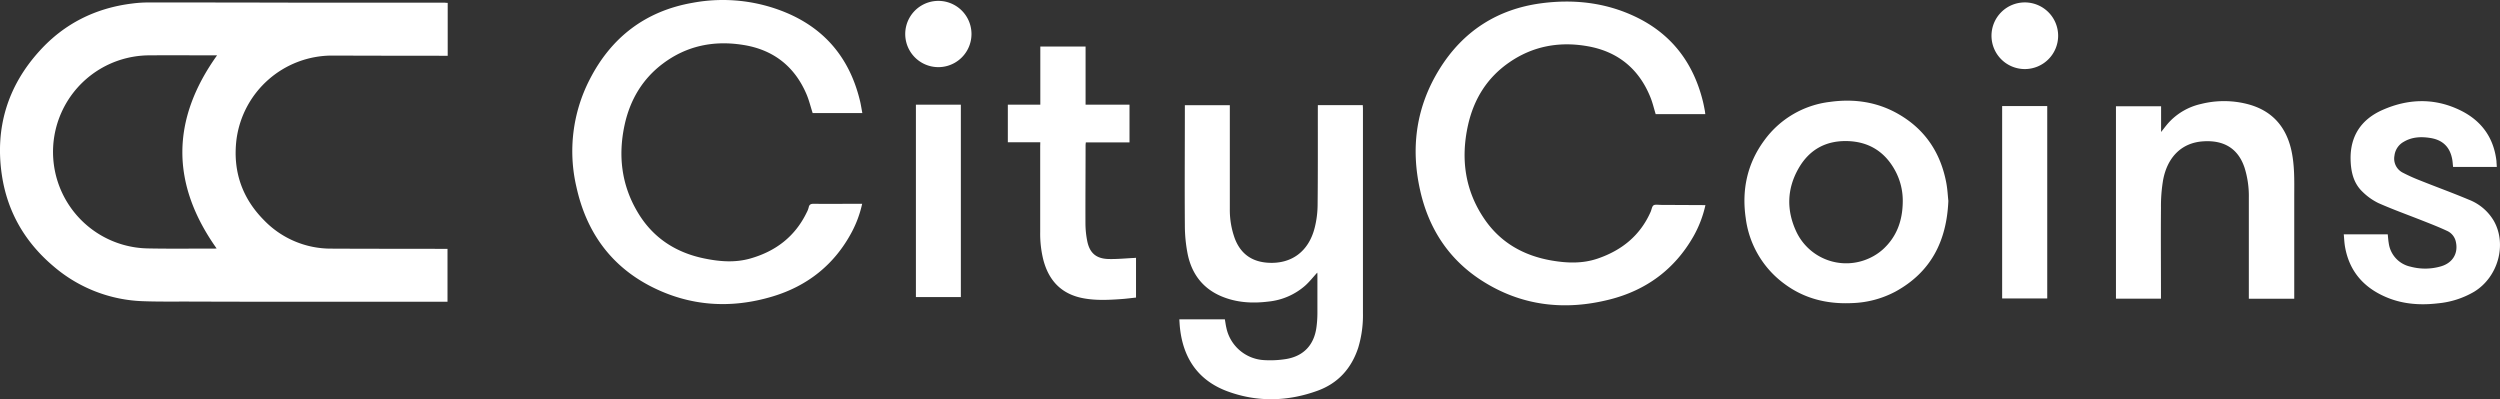 <svg xmlns="http://www.w3.org/2000/svg" viewBox="0 0 1013.56 161.85"><rect x="0" y="0" width="1013.56" height="161.85" fill="#333333" stroke="none"/><g id="Layer_2" data-name="Layer 2"><g id="Layer_1-2" data-name="Layer 1"><g id="Layer_2-2" data-name="Layer 2"><g id="Layer_1-2-2" data-name="Layer 1-2"><path d="M181.51,1.17V22.61h-1.37q-22.83,0-45.69-.08A39.14,39.14,0,0,0,95.89,56.44C94.31,69.13,98,80.16,107,89.24a37.64,37.64,0,0,0,27.43,11.56c15.23.08,30.47.06,45.7.09h1.3v21.45H119.83q-22.11,0-44.26-.08c-5.79,0-11.59.07-17.38-.14a58.58,58.58,0,0,1-36.31-14C10.24,98.36,3,86,.76,71-2.08,52,3,35,16,20.69,26,9.61,38.68,3.28,53.52,1.44A51.5,51.5,0,0,1,60.42,1q28.49,0,57,.07h62.85A8,8,0,0,0,181.51,1.17ZM88,22.44H86.76c-8.72,0-17.44-.07-26.15,0a38.69,38.69,0,0,0-6.44.54,39.14,39.14,0,0,0,5.52,77.73c9,.19,18,.06,27,.07a7.2,7.2,0,0,0,1.13-.06C69.26,74.59,69.3,48.6,88,22.44Z" style="fill:#fff"/><path d="M691.42,83.16a45.65,45.65,0,0,1-4.86,12.68c-7.64,13.38-19.17,21.85-34,25.59-18.23,4.62-35.77,2.62-51.8-7.66-13.43-8.61-21.56-21.16-25-36.6-3.92-17.42-1.6-34,7.91-49.27S607.1,3.65,625,1.31c13-1.69,25.72-.31,37.7,5.31,14.92,7,23.91,18.85,27.76,34.74.27,1.12.48,2.26.7,3.39.09.47.13,1,.21,1.52H671.25c-.72-2.35-1.27-4.77-2.2-7-4.69-11.5-13.29-18.42-25.45-20.54-11.37-2-22.16-.07-31.77,6.61-9,6.22-14.33,14.93-16.67,25.44-3,13.57-1.26,26.48,6.72,38.11,6.51,9.5,15.84,14.74,27.08,16.71,6.28,1.09,12.58,1.34,18.72-.75,9.79-3.33,17.28-9.33,21.54-19,.4-.9.52-2.2,1.2-2.62s2-.16,3-.16l16.55.08Z" style="fill:#fff"/><path d="M349.61,45.84H329.47c-.84-2.61-1.46-5.22-2.5-7.65-4.88-11.43-13.63-18.13-25.82-20-11.77-1.86-22.78.35-32.44,7.63-8.29,6.23-13.29,14.75-15.48,24.83-2.65,12.26-1.32,24.08,5.07,35,6.12,10.59,15.55,16.79,27.43,19.17,6.12,1.25,12.3,1.73,18.41,0,10.31-2.92,18.19-8.9,22.92-18.69a8.77,8.77,0,0,0,.79-2c.24-1.2.84-1.52,2.06-1.51,6.08.08,12.16,0,18.23,0h1.4a44.75,44.75,0,0,1-4.2,11.45c-7,13.18-17.92,21.85-32.11,26.12-17,5.11-33.65,4-49.46-4.13-16.44-8.49-26.14-22.37-30.07-40.24A63.52,63.52,0,0,1,239,32.37c8.75-17.23,22.71-27.91,41.83-31.24a66.72,66.72,0,0,1,38.1,4.09c16.22,6.87,25.95,19.25,29.88,36.3C349.12,43,349.34,44.37,349.61,45.84Z" style="fill:#fff"/><path d="M534.29,42.63h18.22c0,.46.06.88.06,1.31v83A45.56,45.56,0,0,1,550.65,141c-2.78,8.44-8.23,14.44-16.57,17.44-12,4.34-24.32,4.68-36.39.23-11.86-4.37-18-13.37-19.31-25.78-.12-1.11-.17-2.22-.25-3.42h18.46c.2,1.13.34,2.28.6,3.4A16.53,16.53,0,0,0,512.53,146a40.46,40.46,0,0,0,9-.46c7.11-1.23,11.28-5.79,12.21-13a44,44,0,0,0,.37-5.49V111.7a7.46,7.46,0,0,0-.06-1.18c-1.64,1.79-3.12,3.68-4.87,5.26a26.61,26.61,0,0,1-15,6.49c-6.55.8-13,.43-19.18-2.22-7.4-3.19-11.74-9-13.41-16.66a59.72,59.72,0,0,1-1.22-11.85c-.12-16,0-32,0-48v-.89h18.23v42.1a33.86,33.86,0,0,0,2.07,12.08c2.39,6.12,6.9,9.29,13.41,9.69,9.53.59,16.52-4.57,18.94-14.24a39,39,0,0,0,1.17-9.11c.14-13,.08-26,.09-39.06Z" style="fill:#fff"/><path d="M789.91,81.44c-.69,16.41-7.13,28.9-21.38,36.74a40.06,40.06,0,0,1-17.67,4.7c-10.07.48-19.38-1.78-27.52-7.88a39.12,39.12,0,0,1-15.59-26.66c-1.65-11.39.63-22,7.45-31.31a38.45,38.45,0,0,1,26.7-15.72c9.86-1.37,19.31,0,28,5.07,10.69,6.22,16.89,15.67,19.17,27.73C789.56,76.7,789.68,79.35,789.91,81.44Zm-18.49.45a25.58,25.58,0,0,0-3-12.57C764.29,61.6,757.77,57.44,749,57.2s-15.46,3.48-19.78,11c-4.77,8.28-5,17-1,25.62A22.36,22.36,0,0,0,758,104.63a22,22,0,0,0,5.35-3.5C769,96,771.33,89.44,771.42,81.89Z" style="fill:#fff"/><path d="M930.08,121.12H911.73V80.24A38.39,38.39,0,0,0,910,68c-2.69-8.09-8.72-11.23-16.74-10.7C884.22,57.87,878.7,64,877,72.84a63.28,63.28,0,0,0-.89,11.42c-.1,11.74,0,23.48,0,35.22v1.6H857.86v-78h18.3V53.52c1.17-1.45,2.11-2.76,3.2-3.94a25.22,25.22,0,0,1,13-7.43,38.18,38.18,0,0,1,18.64,0c9.94,2.51,15.81,9,18,18.91,1.29,5.94,1.17,12,1.14,18,0,.52,0,1,0,1.56v40.5Z" style="fill:#fff"/><path d="M1012.26,67.68H994.54c-.12-1.06-.17-2.09-.35-3.09q-1.37-7.5-8.93-8.66c-3.71-.58-7.35-.43-10.69,1.54a7.38,7.38,0,0,0-3.8,5.65A6.37,6.37,0,0,0,974.14,70a71.13,71.13,0,0,0,7.19,3.23c6.52,2.61,13.13,5,19.6,7.73a20.13,20.13,0,0,1,10.14,8.61c5.39,9.56,1.7,22.81-8,28.71a35.39,35.39,0,0,1-14.59,4.69c-7,.83-14,.41-20.62-2.31-9.36-3.84-15.38-10.51-17.14-20.65-.28-1.6-.33-3.24-.5-5h17.83c.13,1.19.19,2.35.39,3.48a11.28,11.28,0,0,0,8.84,9.62,22.88,22.88,0,0,0,12.42-.15c4.65-1.39,6.94-5.19,6-9.73a6.23,6.23,0,0,0-3.64-4.64c-3.2-1.5-6.51-2.79-9.81-4.09-6-2.37-12-4.52-17.89-7.12a24.25,24.25,0,0,1-6.59-4.68c-3.62-3.46-4.65-8.07-4.78-12.91-.24-9.57,4.26-16.34,12.84-20.17,10.25-4.56,20.79-5,31.09-.16,8.79,4.11,14.07,11,15.21,20.87,0,.47.06,1,.08,1.43S1012.26,67.3,1012.26,67.68Z" style="fill:#fff"/><path d="M421.76,57.69H408.6V42.44h13.17V18.87h18.35V42.44h17.81V57.73H440.22c-.05.5-.1.85-.1,1.19,0,10.67-.09,21.33-.05,32a37.88,37.88,0,0,0,.67,6.54c.93,5,3.55,7.41,8.68,7.55,3.46.09,6.94-.27,10.41-.43l.74-.06v16.12c-2,.21-3.94.47-5.92.61-5.06.36-10.13.62-15.18-.28-8.94-1.58-14.22-7-16.48-15.63a43.71,43.71,0,0,1-1.27-11.27V59.32Z" style="fill:#fff"/><path d="M811.72,43H830V121H811.72Z" style="fill:#fff"/><path d="M389.55,42.44v78H371.33v-78Z" style="fill:#fff"/><path d="M380.5.36a13.43,13.43,0,1,1-.13,0Z" style="fill:#fff"/><path d="M820.91,28a13.51,13.51,0,1,1,13.51-13.52A13.51,13.51,0,0,1,820.91,28Z" style="fill:#fff"/></g></g></g></g></svg>